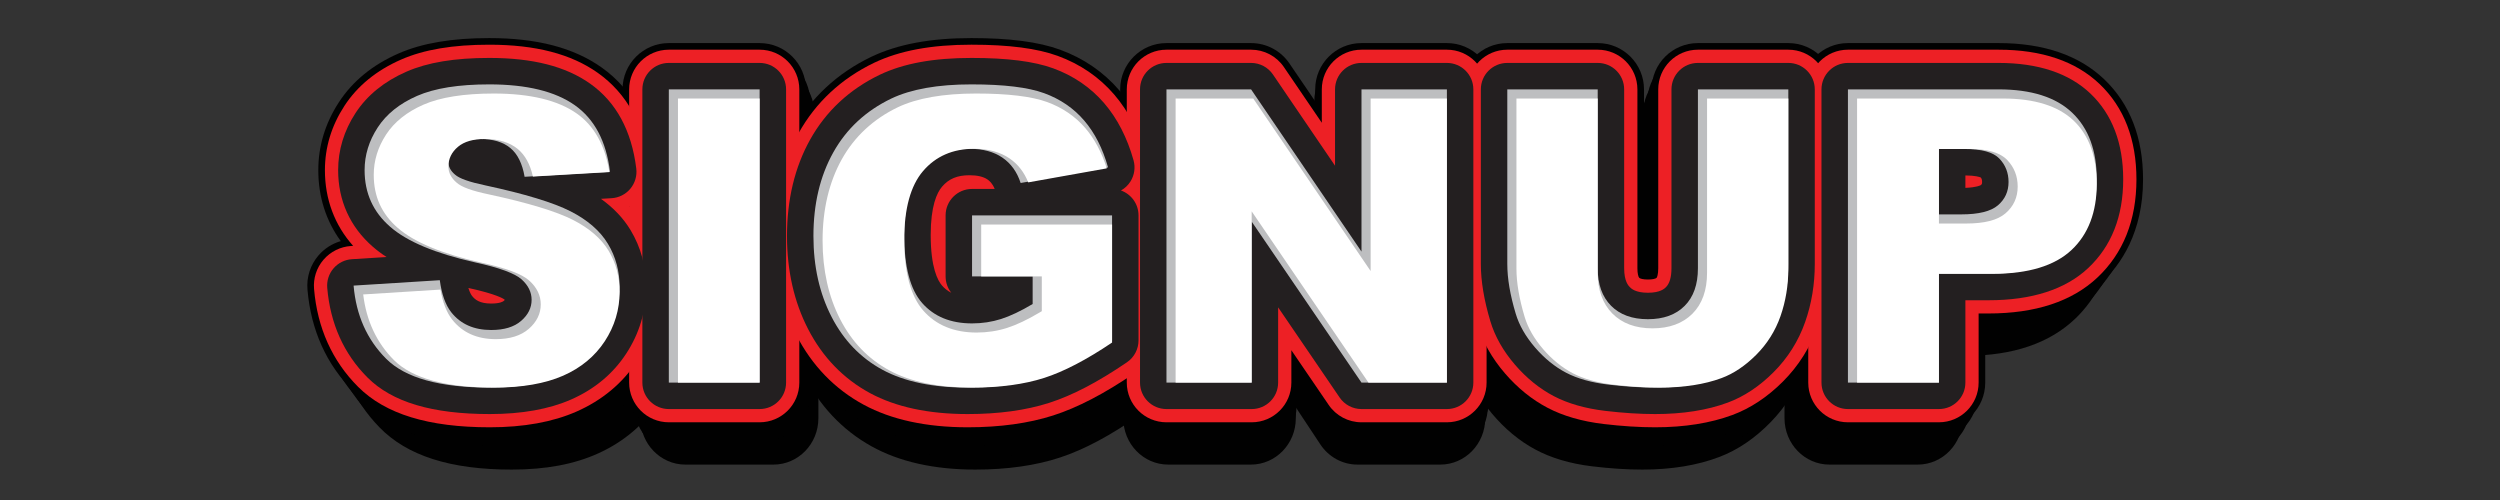 <?xml version="1.0" encoding="utf-8"?>
<!-- Generator: Adobe Illustrator 17.0.0, SVG Export Plug-In . SVG Version: 6.00 Build 0)  -->
<!DOCTYPE svg PUBLIC "-//W3C//DTD SVG 1.1//EN" "http://www.w3.org/Graphics/SVG/1.1/DTD/svg11.dtd">
<svg version="1.1" id="Layer_1" xmlns="http://www.w3.org/2000/svg" xmlns:xlink="http://www.w3.org/1999/xlink" x="0px" y="0px"
	 width="3000px" height="600px" viewBox="0 0 3000 600" enable-background="new 0 0 3000 600" xml:space="preserve">
<rect x="0" y="0" width="3000" height="600" fill="#333333" stroke="none"/>
<g id="XMLID_19_">
	<g>
		<path fill="#F8EC24" d="M424.313,342.717l103.45-6.48c2.239,16.802,6.799,29.605,13.681,38.404
			c11.199,14.243,27.201,21.361,48.004,21.361c15.519,0,27.482-3.638,35.883-10.921c8.401-7.279,12.601-15.722,12.601-25.322
			c0-9.121-4.001-17.281-12.001-24.482c-8.003-7.2-26.563-14-55.685-20.401c-47.686-10.719-81.69-24.963-102.009-42.725
			c-20.484-17.762-30.723-40.402-30.723-67.926c0-18.081,5.239-35.163,15.722-51.245c10.479-16.081,26.241-28.72,47.284-37.923
			c21.04-9.2,49.883-13.802,86.528-13.802c44.963,0,79.245,8.363,102.85,25.082c23.601,16.723,37.642,43.324,42.124,79.808
			l-102.49,6.001c-2.723-15.842-8.442-27.363-17.161-34.563c-8.724-7.201-20.762-10.801-36.124-10.801
			c-12.643,0-22.165,2.682-28.562,8.04c-6.402,5.363-9.601,11.882-9.601,19.562c0,5.603,2.64,10.644,7.921,15.121
			c5.119,4.643,17.281,8.963,36.483,12.961c47.524,10.242,81.566,20.604,102.129,31.083c20.559,10.482,35.523,23.484,44.884,39.004
			c9.361,15.523,14.042,32.883,14.042,52.085c0,22.562-6.241,43.365-18.722,62.405c-12.481,19.044-29.924,33.483-52.325,43.324
			c-22.405,9.841-50.645,14.762-84.728,14.762c-59.848,0-101.289-11.521-124.332-34.563
			C440.395,407.523,427.351,378.24,424.313,342.717z"/>
		<path fill="#F8EC24" d="M802.588,107.255h108.97v351.873h-108.97V107.255z"/>
		<path fill="#F8EC24" d="M1166.461,331.676v-73.207h168.016v150.014c-32.163,21.925-60.605,36.843-85.328,44.764
			c-24.723,7.921-54.046,11.882-87.968,11.882c-41.764,0-75.81-7.118-102.129-21.362c-26.324-14.24-46.726-35.44-61.206-63.605
			c-14.484-28.162-21.722-60.486-21.722-96.97c0-38.403,7.921-71.804,23.762-100.209c15.841-28.401,39.041-49.962,69.606-64.686
			c23.841-11.36,55.925-17.042,96.249-17.042c38.883,0,67.964,3.521,87.248,10.561c19.28,7.044,35.283,17.965,48.004,32.764
			c12.721,14.803,22.281,33.565,28.683,56.285l-104.89,18.722c-4.32-13.28-11.641-23.439-21.962-30.483
			c-10.321-7.039-23.485-10.561-39.484-10.561c-23.845,0-42.844,8.281-57.005,24.843c-14.161,16.562-21.242,42.765-21.242,78.606
			c0,38.085,7.159,65.287,21.482,81.608c14.319,16.322,34.282,24.482,59.885,24.482c12.159,0,23.762-1.759,34.803-5.28
			c11.041-3.518,23.68-9.519,37.924-18.002v-33.123H1166.461z"/>
		<path fill="#F8EC24" d="M1399.763,107.255h101.529l132.492,194.673V107.255h102.49v351.873h-102.49l-131.771-193.204v193.204
			h-102.25V107.255z"/>
		<path fill="#F8EC24" d="M2037.502,107.255h108.49v209.641c0,20.788-3.24,40.417-9.721,58.884
			c-6.481,18.471-16.645,34.623-30.483,48.454c-13.843,13.832-28.363,23.545-43.563,29.141
			c-21.122,7.834-46.486,11.754-76.087,11.754c-17.124,0-35.805-1.2-56.046-3.597c-20.244-2.404-37.166-7.156-50.765-14.274
			c-13.603-7.114-26.042-17.229-37.323-30.34s-19.003-26.624-23.162-40.538c-6.721-22.386-10.081-42.214-10.081-59.483V107.255
			h108.49v214.632c0,19.187,5.318,34.177,15.961,44.967c10.641,10.793,25.401,16.187,44.284,16.187
			c18.722,0,33.401-5.314,44.045-15.946c10.64-10.633,15.961-25.701,15.961-45.207V107.255z"/>
		<path fill="#F8EC24" d="M2217.519,107.255h180.736c39.364,0,68.846,9.36,88.448,28.082c19.6,18.722,29.402,45.364,29.402,79.928
			c0,35.523-10.681,63.287-32.043,83.287c-21.361,20.005-53.967,30.003-97.809,30.003h-59.525v130.572h-109.21V107.255z
			 M2326.729,257.269h26.643c20.961,0,35.681-3.638,44.164-10.921c8.479-7.279,12.721-16.6,12.721-27.963
			c0-11.041-3.683-20.402-11.041-28.083c-7.361-7.681-21.204-11.521-41.523-11.521h-30.963V257.269z"/>
	</g>
	<g>
		<g>
			<path fill="#010101" d="M613.977,563.513c-73.634,0-125.563-16.629-158.754-50.835c-31.49-32.453-49.508-73.634-53.554-122.398
				c-1.237-14.898,3.407-29.682,12.881-41.007c6.894-8.242,15.921-14.146,25.908-17.11c-17.215-24.3-26.175-53.205-26.175-85.109
				c0-28.952,8.075-56.4,24.001-81.581c15.951-25.229,39.315-44.909,69.438-58.487c27.559-12.42,62.086-18.457,105.557-18.457
				c55.575,0,98.409,11.547,130.951,35.302c18.372,13.416,33.142,30.874,43.908,51.896c9.848,19.229,16.345,41.593,19.31,66.472
				c1.816,15.234-2.565,30.563-12.102,42.352c-2.266,2.8-4.775,5.342-7.483,7.601c3.584,4.659,6.851,9.506,9.795,14.537
				c14.181,24.235,21.371,51.411,21.371,80.778c0,33.463-9.08,64.706-26.988,92.861c-17.865,28.093-42.821,49.536-74.172,63.73
				C688.951,557.15,654.969,563.513,613.977,563.513z"/>
			<path fill="#010101" d="M822.417,557.511c-29.77,0-53.904-24.872-53.904-55.554V150.085c0-30.682,24.134-55.554,53.904-55.554
				h105.734c29.77,0,53.904,24.873,53.904,55.554v351.873c0,30.682-24.134,55.554-53.904,55.554H822.417z"/>
			<path fill="#010101" d="M1170.36,563.513c-49.399,0-91.372-9.44-124.752-28.059c-35.148-19.596-62.629-48.89-81.671-87.063
				c-17.942-35.954-27.041-77.128-27.041-122.371c0-47.805,10.054-90.624,29.883-127.268c20.815-38.462,51.507-67.959,91.224-87.677
				c0.068-0.034,0.137-0.068,0.206-0.102c30.753-15.103,68.886-22.445,116.578-22.445c44.488,0,78.226,4.556,103.14,13.928
				c27.404,10.318,50.604,26.714,68.973,48.736c17.443,20.918,30.508,46.968,38.838,77.432c3.657,13.376,2.302,27.611-3.677,39.926
				c6.513,9.183,10.355,20.5,10.355,32.746v150.014c0,18.372-8.813,35.556-23.542,45.903c-35.841,25.18-67.475,42.112-96.708,51.766
				C1242.961,558.623,1208.71,563.513,1170.36,563.513z"/>
			<path fill="#010101" d="M1628.926,557.511c-17.822,0-34.491-9.077-44.532-24.251l-29.422-44.458v13.155
				c0,30.682-24.133,55.554-53.904,55.554h-99.213c-29.77,0-53.904-24.872-53.904-55.554V150.085
				c0-30.682,24.134-55.554,53.904-55.554h98.514c17.841,0,34.525,9.097,44.563,24.297l30.09,45.565v-14.309
				c0-30.682,24.134-55.554,53.905-55.554h99.446c29.77,0,53.905,24.873,53.905,55.554v351.873
				c0,30.682-24.134,55.554-53.905,55.554H1628.926z"/>
			<path fill="#010101" d="M1970.814,563.512c-18.636,0-39.065-1.339-60.719-3.981c-26.122-3.197-48.967-10.001-67.917-20.225
				c-19.185-10.341-36.712-24.921-52.077-43.325c-15.87-19.008-27.059-39.484-33.26-60.861
				c-8.095-27.789-12.039-52.472-12.039-75.394V150.085c0-30.682,24.133-55.554,53.904-55.554h105.268
				c29.77,0,53.904,24.873,53.904,55.554v214.632c0,2.456,0.18,4.188,0.369,5.332c0.957,0.143,2.325,0.267,4.183,0.267
				c1.731,0,3.035-0.108,3.977-0.239c0.181-1.201,0.342-2.95,0.342-5.359V150.085c0-30.682,24.134-55.554,53.905-55.554h105.268
				c29.771,0,53.904,24.873,53.904,55.554v209.641c0,26.973-4.196,52.973-12.473,77.279c-8.958,26.31-23.202,49.644-42.336,69.353
				c-18.923,19.487-39.694,33.608-61.737,41.975C2036.878,558.405,2005.771,563.512,1970.814,563.512z"/>
			<path fill="#010101" d="M2195.323,557.511c-29.771,0-53.904-24.872-53.904-55.554V150.085c0-30.682,24.133-55.554,53.904-55.554
				h175.368c52.353,0,93.752,14.623,123.052,43.461c29.995,29.529,45.203,69.937,45.203,120.103
				c0,63.954-26.188,102.645-48.155,123.841c-30.937,29.86-75.264,45.004-131.745,45.004h-3.854v75.018
				c0,30.682-24.134,55.554-53.904,55.554H2195.323z"/>
		</g>
		<g>
			<path fill="#010101" d="M605.329,549.236c-74.378,0-126.832-16.629-160.358-50.835c-31.808-32.453-50.008-73.634-54.095-122.398
				c-1.249-14.898,3.441-29.682,13.011-41.007c6.964-8.242,16.082-14.146,26.169-17.11c-17.389-24.3-26.44-53.205-26.44-85.109
				c0-28.952,8.157-56.4,24.243-81.581c16.112-25.229,39.712-44.909,70.14-58.487c27.838-12.42,62.714-18.457,106.624-18.457
				c56.136,0,99.403,11.547,132.274,35.302c18.557,13.416,33.477,30.874,44.352,51.896c9.947,19.229,16.51,41.593,19.505,66.472
				c1.834,15.234-2.59,30.563-12.224,42.352c-2.289,2.8-4.823,5.342-7.558,7.601c3.62,4.659,6.92,9.506,9.894,14.537
				c14.324,24.235,21.587,51.411,21.587,80.778c0,33.463-9.172,64.706-27.26,92.861c-18.045,28.093-43.253,49.536-74.921,63.73
				C681.06,542.873,646.734,549.236,605.329,549.236z"/>
			<path fill="#010101" d="M815.874,543.234c-30.071,0-54.449-24.872-54.449-55.554V135.808c0-30.682,24.378-55.554,54.449-55.554
				h106.802c30.071,0,54.449,24.873,54.449,55.554v351.873c0,30.682-24.378,55.554-54.449,55.554H815.874z"/>
			<path fill="#010101" d="M1167.331,549.236c-49.898,0-92.295-9.44-126.012-28.059c-35.503-19.596-63.261-48.89-82.496-87.063
				c-18.123-35.954-27.315-77.128-27.315-122.371c0-47.805,10.156-90.624,30.185-127.268c21.026-38.462,52.027-67.959,92.145-87.677
				c0.069-0.034,0.138-0.068,0.208-0.102c31.064-15.103,69.582-22.445,117.756-22.445c44.938,0,79.016,4.556,104.182,13.928
				c27.681,10.318,51.115,26.714,69.669,48.736c17.619,20.918,30.817,46.968,39.23,77.432c3.694,13.376,2.325,27.611-3.715,39.926
				c6.578,9.183,10.46,20.5,10.46,32.746v150.014c0,18.372-8.902,35.556-23.78,45.903c-36.203,25.18-68.156,42.112-97.685,51.766
				C1240.666,544.347,1206.069,549.236,1167.331,549.236z"/>
			<path fill="#010101" d="M1630.529,543.234c-18.002,0-34.839-9.077-44.982-24.251l-29.719-44.458v13.155
				c0,30.682-24.377,55.554-54.448,55.554h-100.215c-30.071,0-54.449-24.872-54.449-55.554V135.808
				c0-30.682,24.378-55.554,54.449-55.554h99.509c18.021,0,34.874,9.097,45.013,24.297l30.394,45.565v-14.309
				c0-30.682,24.378-55.554,54.449-55.554h100.451c30.071,0,54.449,24.873,54.449,55.554v351.873
				c0,30.682-24.378,55.554-54.449,55.554H1630.529z"/>
			<path fill="#010101" d="M1975.871,549.235c-18.824,0-39.46-1.339-61.333-3.981c-26.386-3.197-49.462-10.001-68.603-20.225
				c-19.379-10.341-37.083-24.921-52.603-43.325c-16.03-19.008-27.333-39.484-33.596-60.861
				c-8.177-27.789-12.16-52.472-12.16-75.394V135.808c0-30.682,24.377-55.554,54.448-55.554h106.331
				c30.071,0,54.448,24.873,54.448,55.554V350.44c0,2.456,0.182,4.188,0.372,5.332c0.967,0.143,2.349,0.267,4.226,0.267
				c1.749,0,3.066-0.108,4.017-0.239c0.183-1.201,0.345-2.95,0.345-5.359V135.808c0-30.682,24.378-55.554,54.449-55.554h106.331
				c30.071,0,54.448,24.873,54.448,55.554v209.641c0,26.973-4.238,52.973-12.599,77.279c-9.049,26.31-23.436,49.644-42.763,69.353
				c-19.114,19.487-40.095,33.608-62.361,41.975C2042.602,544.129,2011.18,549.235,1975.871,549.235z"/>
			<path fill="#010101" d="M2202.647,543.234c-30.071,0-54.448-24.872-54.448-55.554V135.808c0-30.682,24.377-55.554,54.448-55.554
				h177.14c52.881,0,94.699,14.623,124.295,43.461c30.298,29.529,45.66,69.937,45.66,120.103
				c0,63.954-26.452,102.645-48.641,123.841c-31.25,29.86-76.025,45.004-133.075,45.004h-3.893v75.018
				c0,30.682-24.377,55.554-54.448,55.554H2202.647z"/>
		</g>
		<g>
			<path fill="#010101" d="M596.592,534.96c-75.129,0-128.113-16.629-161.978-50.835c-32.129-32.453-50.513-73.634-54.641-122.398
				c-1.262-14.898,3.476-29.682,13.142-41.007c7.034-8.242,16.245-14.146,26.434-17.11c-17.565-24.3-26.707-53.205-26.707-85.109
				c0-28.952,8.239-56.4,24.488-81.581c16.275-25.229,40.113-44.909,70.848-58.487c28.119-12.42,63.347-18.457,107.701-18.457
				c56.703,0,100.407,11.547,133.61,35.302c18.745,13.416,33.815,30.874,44.8,51.896c10.047,19.229,16.677,41.593,19.702,66.472
				c1.853,15.234-2.617,30.563-12.347,42.352c-2.312,2.8-4.872,5.342-7.635,7.601c3.656,4.659,6.99,9.506,9.994,14.537
				c14.469,24.235,21.805,51.411,21.805,80.778c0,33.463-9.264,64.706-27.536,92.861c-18.227,28.093-43.69,49.536-75.678,63.73
				C673.088,528.597,638.416,534.96,596.592,534.96z"/>
			<path fill="#010101" d="M809.264,528.958c-30.375,0-54.999-24.872-54.999-55.554V121.532c0-30.682,24.624-55.554,54.999-55.554
				h107.88c30.375,0,54.999,24.873,54.999,55.554v351.873c0,30.682-24.624,55.554-54.999,55.554H809.264z"/>
			<path fill="#010101" d="M1164.271,534.96c-50.402,0-93.227-9.44-127.285-28.059c-35.861-19.596-63.9-48.89-83.33-87.063
				c-18.306-35.954-27.59-77.128-27.59-122.371c0-47.805,10.258-90.624,30.489-127.268c21.238-38.462,52.553-67.959,93.076-87.677
				c0.07-0.034,0.14-0.068,0.21-0.102c31.378-15.103,70.285-22.445,118.945-22.445c45.392,0,79.814,4.556,105.234,13.928
				c27.96,10.318,51.632,26.714,70.373,48.736c17.797,20.918,31.128,46.968,39.626,77.432c3.731,13.376,2.349,27.611-3.752,39.926
				c6.645,9.183,10.566,20.5,10.566,32.746V422.76c0,18.372-8.992,35.556-24.02,45.903c-36.569,25.18-68.845,42.112-98.672,51.766
				C1238.347,530.07,1203.401,534.96,1164.271,534.96z"/>
			<path fill="#010101" d="M1632.148,528.958c-18.183,0-35.191-9.077-45.437-24.251l-30.019-44.458v13.155
				c0,30.682-24.623,55.554-54.998,55.554h-101.228c-30.375,0-54.999-24.872-54.999-55.554V121.532
				c0-30.682,24.624-55.554,54.999-55.554h100.514c18.203,0,35.226,9.097,45.467,24.297l30.701,45.565v-14.309
				c0-30.682,24.624-55.554,54.999-55.554h101.465c30.375,0,54.999,24.873,54.999,55.554v351.873
				c0,30.682-24.624,55.554-54.999,55.554H1632.148z"/>
			<path fill="#010101" d="M1980.978,534.959c-19.014,0-39.858-1.339-61.952-3.981c-26.653-3.197-49.961-10.001-69.296-20.225
				c-19.575-10.341-37.458-24.921-53.134-43.325c-16.192-19.008-27.609-39.484-33.936-60.861
				c-8.259-27.789-12.283-52.472-12.283-75.394V121.532c0-30.682,24.623-55.554,54.998-55.554h107.405
				c30.375,0,54.998,24.873,54.998,55.554v214.632c0,2.456,0.184,4.188,0.376,5.332c0.976,0.143,2.373,0.267,4.268,0.267
				c1.766,0,3.097-0.108,4.058-0.239c0.185-1.201,0.349-2.95,0.349-5.359V121.532c0-30.682,24.624-55.554,54.999-55.554h107.405
				c30.375,0,54.998,24.873,54.998,55.554v209.641c0,26.973-4.281,52.973-12.726,77.279c-9.14,26.31-23.673,49.644-43.196,69.353
				c-19.307,19.487-40.5,33.608-62.991,41.975C2048.384,529.853,2016.645,534.959,1980.978,534.959z"/>
			<path fill="#010101" d="M2210.045,528.958c-30.375,0-54.998-24.872-54.998-55.554V121.532c0-30.682,24.623-55.554,54.998-55.554
				h178.929c53.416,0,95.656,14.623,125.55,43.461c30.604,29.529,46.121,69.937,46.121,120.103
				c0,63.954-26.719,102.645-49.133,123.841c-31.565,29.86-76.792,45.004-134.419,45.004h-3.932v75.018
				c0,30.682-24.623,55.554-54.998,55.554H2210.045z"/>
		</g>
		<g>
			<path fill="#010101" d="M587.768,520.684c-75.888,0-129.407-16.629-163.614-50.835c-32.454-32.453-51.023-73.634-55.193-122.398
				c-1.274-14.898,3.511-29.682,13.275-41.007c7.105-8.242,16.409-14.146,26.701-17.11c-17.742-24.3-26.977-53.205-26.977-85.109
				c0-28.952,8.322-56.4,24.735-81.581c16.439-25.229,40.518-44.909,71.564-58.487C506.662,51.737,542.246,45.7,587.048,45.7
				c57.276,0,101.421,11.547,134.959,35.302c18.934,13.416,34.157,30.874,45.252,51.896c10.149,19.229,16.845,41.593,19.901,66.472
				c1.872,15.234-2.643,30.563-12.472,42.352c-2.335,2.8-4.921,5.342-7.712,7.601c3.693,4.659,7.061,9.506,10.095,14.537
				c14.615,24.235,22.025,51.411,22.025,80.778c0,33.463-9.358,64.706-27.814,92.861c-18.412,28.093-44.131,49.536-76.442,63.73
				C665.037,514.32,630.014,520.684,587.768,520.684z"/>
			<path fill="#010101" d="M802.588,514.682c-30.682,0-55.554-24.872-55.554-55.554V107.255c0-30.682,24.873-55.554,55.554-55.554
				h108.97c30.682,0,55.554,24.873,55.554,55.554v351.873c0,30.682-24.873,55.554-55.554,55.554H802.588z"/>
			<path fill="#010101" d="M1161.181,520.684c-50.911,0-94.169-9.44-128.571-28.059c-36.224-19.596-64.546-48.89-84.171-87.063
				c-18.491-35.954-27.869-77.128-27.869-122.371c0-47.805,10.362-90.624,30.797-127.268c21.453-38.462,53.083-67.959,94.016-87.677
				c0.07-0.034,0.141-0.068,0.212-0.102C1077.29,53.042,1116.59,45.7,1165.742,45.7c45.85,0,80.62,4.556,106.297,13.928
				c28.243,10.318,52.153,26.714,71.084,48.736c17.977,20.918,31.442,46.968,40.026,77.432c3.769,13.376,2.373,27.611-3.79,39.926
				c6.712,9.183,10.672,20.5,10.672,32.746v150.014c0,18.372-9.083,35.556-24.263,45.903c-36.938,25.18-69.54,42.112-99.668,51.766
				C1236.005,515.794,1200.706,520.684,1161.181,520.684z"/>
			<path fill="#010101" d="M1633.784,514.682c-18.367,0-35.547-9.077-45.896-24.251l-30.322-44.458v13.155
				c0,30.682-24.872,55.554-55.554,55.554h-102.25c-30.682,0-55.554-24.872-55.554-55.554V107.255
				c0-30.682,24.873-55.554,55.554-55.554h101.529c18.387,0,35.582,9.097,45.927,24.297l31.011,45.565v-14.309
				c0-30.682,24.873-55.554,55.555-55.554h102.49c30.682,0,55.555,24.873,55.555,55.554v351.873
				c0,30.682-24.873,55.554-55.555,55.554H1633.784z"/>
			<path fill="#010101" d="M1986.138,520.683c-19.206,0-40.261-1.339-62.578-3.981c-26.922-3.197-50.466-10.001-69.996-20.225
				c-19.772-10.341-37.836-24.921-53.671-43.325c-16.355-19.008-27.888-39.484-34.278-60.861
				c-8.343-27.789-12.407-52.472-12.407-75.394V107.255c0-30.682,24.872-55.554,55.554-55.554h108.49
				c30.682,0,55.554,24.873,55.554,55.554v214.632c0,2.456,0.186,4.188,0.38,5.332c0.986,0.143,2.396,0.267,4.312,0.267
				c1.784,0,3.128-0.108,4.099-0.239c0.187-1.201,0.353-2.95,0.353-5.359V107.255c0-30.682,24.873-55.554,55.555-55.554h108.49
				c30.682,0,55.554,24.873,55.554,55.554v209.641c0,26.973-4.324,52.973-12.854,77.279c-9.232,26.31-23.912,49.644-43.632,69.353
				c-19.502,19.487-40.909,33.608-63.627,41.975C2054.224,515.576,2022.164,520.683,1986.138,520.683z"/>
			<path fill="#010101" d="M2217.519,514.682c-30.682,0-55.554-24.872-55.554-55.554V107.255c0-30.682,24.872-55.554,55.554-55.554
				h180.736c53.955,0,96.622,14.623,126.818,43.461c30.913,29.529,46.587,69.937,46.587,120.103
				c0,63.954-26.989,102.645-49.629,123.841c-31.884,29.86-77.568,45.004-135.777,45.004h-3.972v75.018
				c0,30.682-24.872,55.554-55.554,55.554H2217.519z"/>
		</g>
	</g>
	<g>
		<path fill="#ED2025" d="M587.768,512.747c-73.676,0-125.359-15.868-158.002-48.511c-31.094-31.094-48.891-70.613-52.898-117.462
			c-1.092-12.771,3.01-25.441,11.378-35.149c8.369-9.707,20.297-15.632,33.089-16.433l2.417-0.151
			c-22.216-24.925-33.856-55.978-33.856-90.816c0-27.387,7.889-53.377,23.447-77.247c15.581-23.911,38.492-42.602,68.096-55.549
			c27.379-11.972,61.923-17.792,105.608-17.792c55.577,0,98.222,11.069,130.373,33.841c34.889,24.721,55.7,62.691,61.864,112.86
			c1.604,13.058-2.266,26.197-10.691,36.301c-3.776,4.529-8.317,8.267-13.361,11.083c5.72,6.351,10.74,13.101,15.044,20.236
			c13.858,22.98,20.884,48.778,20.884,76.68c0,31.891-8.921,61.67-26.515,88.511c-17.555,26.787-42.116,47.249-72.997,60.815
			C663.271,506.428,628.322,512.747,587.768,512.747z"/>
		<path fill="#ED2025" d="M802.588,506.746c-26.299,0-47.618-21.319-47.618-47.618V107.255c0-26.299,21.319-47.618,47.618-47.618
			h108.97c26.299,0,47.618,21.319,47.618,47.618v351.873c0,26.299-21.319,47.618-47.618,47.618H802.588z"/>
		<path fill="#ED2025" d="M1161.181,512.747c-49.578,0-91.564-9.119-124.794-27.103c-34.792-18.82-62.01-46.987-80.89-83.711
			c-17.909-34.821-26.991-74.774-26.991-118.743c0-46.436,10.023-87.955,29.792-123.402c20.641-37.005,51.098-65.398,90.529-84.393
			c0.06-0.029,0.121-0.058,0.181-0.087c30.605-14.584,68.789-21.673,116.733-21.673c44.906,0,78.786,4.398,103.576,13.447
			c26.949,9.846,49.752,25.474,67.787,46.454c17.217,20.035,30.137,45.068,38.405,74.411c3.645,12.936,1.654,26.81-5.482,38.199
			c-0.079,0.125-0.158,0.25-0.238,0.375c7.646,8.448,12.305,19.654,12.305,31.946v150.014c0,15.747-7.785,30.477-20.796,39.346
			c-36.297,24.743-68.229,41.349-97.62,50.765C1234.367,507.985,1199.882,512.747,1161.181,512.747z"/>
		<path fill="#ED2025" d="M1633.784,506.746c-15.743,0-30.469-7.781-39.339-20.787l-44.814-65.707v38.876
			c0,26.299-21.319,47.618-47.618,47.618h-102.25c-26.299,0-47.618-21.319-47.618-47.618V107.255
			c0-26.299,21.319-47.618,47.618-47.618h101.529c15.76,0,30.499,7.797,39.366,20.826l45.508,66.867v-40.075
			c0-26.299,21.319-47.618,47.618-47.618h102.49c26.299,0,47.618,21.319,47.618,47.618v351.873
			c0,26.299-21.319,47.618-47.618,47.618H1633.784z"/>
		<path fill="#ED2025" d="M1986.138,512.747c-18.896,0-39.637-1.321-61.645-3.927c-25.957-3.083-48.577-9.601-67.249-19.375
			c-18.882-9.875-36.158-23.83-51.336-41.47c-15.623-18.157-26.621-37.657-32.689-57.958c-8.12-27.048-12.076-50.984-12.076-73.121
			V107.255c0-26.299,21.319-47.618,47.618-47.618h108.49c26.299,0,47.618,21.319,47.618,47.618v214.632
			c0,6.392,1.127,10.396,2.244,11.528c0.989,1.003,4.578,2.007,10.383,2.007c5.086,0,9.165-0.792,10.393-2.018
			c0.646-0.646,1.995-4.322,1.995-11.518V107.255c0-26.299,21.319-47.618,47.618-47.618h108.49
			c26.299,0,47.618,21.319,47.618,47.618v209.641c0,26.075-4.175,51.191-12.407,74.651c-8.835,25.178-22.883,47.507-41.754,66.367
			c-18.684,18.669-39.126,32.174-60.76,40.141C2052.363,507.805,2021.227,512.747,1986.138,512.747z"/>
		<path fill="#ED2025" d="M2217.519,506.746c-26.299,0-47.618-21.319-47.618-47.618V107.255c0-26.299,21.319-47.618,47.618-47.618
			h180.736c51.844,0,92.668,13.883,121.337,41.264c29.284,27.973,44.132,66.449,44.132,114.363
			c0,49.061-15.853,88.778-47.117,118.048c-30.365,28.438-74.225,42.86-130.353,42.86h-11.907v82.954
			c0,26.299-21.319,47.618-47.618,47.618H2217.519z"/>
	</g>
	<g>
		<path fill="#231F20" d="M587.768,496.874c-69.252,0-117.264-14.347-146.778-43.861c-28.375-28.375-44.627-64.573-48.307-107.591
			c-0.728-8.514,2.007-16.961,7.586-23.433c5.579-6.472,13.531-10.422,22.059-10.956l41.542-2.602
			c-6.045-3.909-11.538-8.024-16.487-12.347c-27.223-23.633-41.614-55.397-41.614-91.86c0-24.258,7.022-47.332,20.872-68.58
			c13.863-21.274,34.44-37.988,61.159-49.674c25.332-11.077,57.796-16.461,99.248-16.461c52.177,0,91.821,10.114,121.198,30.922
			c31.089,22.028,49.688,56.292,55.284,101.842c1.069,8.705-1.51,17.465-7.127,24.201s-13.77,10.848-22.526,11.361l-12.771,0.748
			c15.071,10.759,26.99,23.336,35.578,37.573c12.345,20.47,18.604,43.51,18.604,68.481c0,28.746-8.047,55.598-23.917,79.809
			c-15.843,24.175-38.085,42.676-66.106,54.985C658.913,491.006,626.111,496.874,587.768,496.874z M562.04,345.566
			c1.696,5.53,3.478,8.325,4.41,9.517c3.542,4.504,9.088,9.174,22.999,9.174c10.616,0,14.233-2.42,15.088-3.162
			c0.547-0.474,0.941-0.868,1.221-1.176c-0.22-0.241-0.504-0.532-0.866-0.867c-1.029-0.717-9.616-6.172-41.46-13.172
			C563.382,345.869,562.455,345.66,562.04,345.566z"/>
		<path fill="#231F20" d="M802.588,490.873c-17.532,0-31.745-14.213-31.745-31.745V107.255c0-17.532,14.213-31.745,31.745-31.745
			h108.97c17.532,0,31.745,14.213,31.745,31.745v351.873c0,17.532-14.213,31.745-31.745,31.745H802.588z"/>
		<path fill="#231F20" d="M1161.181,496.874c-46.911,0-86.355-8.475-117.239-25.188c-31.929-17.272-56.938-43.183-74.329-77.01
			c-16.744-32.557-25.234-70.066-25.234-111.485c0-43.698,9.347-82.615,27.782-115.671c19.016-34.093,47.127-60.276,83.555-77.824
			c0.041-0.019,0.081-0.039,0.121-0.058c28.425-13.545,64.375-20.129,109.905-20.129c43.018,0,75.117,4.084,98.133,12.485
			c24.364,8.901,44.949,22.994,61.193,41.891c15.698,18.267,27.528,41.269,35.164,68.369c2.43,8.624,1.103,17.874-3.655,25.466
			c-2.86,4.565-6.8,8.275-11.405,10.851c12.271,4.39,21.05,16.119,21.05,29.898v150.014c0,10.498-5.19,20.317-13.864,26.23
			c-35.017,23.87-65.608,39.821-93.522,48.765C1231.092,492.367,1198.236,496.874,1161.181,496.874z M1163.341,210.287
			c-14.62,0-24.759,4.234-32.878,13.729c-6.215,7.269-13.624,23.227-13.624,57.976c0,39.306,8.519,54.882,13.597,60.669
			c2.456,2.799,5.861,6.036,11.084,8.657c-4.261-5.403-6.805-12.226-6.805-19.642v-73.207c0-17.532,14.213-31.745,31.745-31.745
			h27.163c-2.714-6.706-6.198-9.698-8.695-11.402C1180.033,211.983,1172.767,210.287,1163.341,210.287z"/>
		<path fill="#231F20" d="M1633.784,490.873c-10.495,0-20.312-5.188-26.227-13.858l-73.8-108.205v90.318
			c0,17.532-14.213,31.745-31.745,31.745h-102.25c-17.532,0-31.745-14.213-31.745-31.745V107.255
			c0-17.532,14.213-31.745,31.745-31.745h101.529c10.507,0,20.332,5.198,26.244,13.884l74.503,109.469v-91.607
			c0-17.532,14.213-31.745,31.745-31.745h102.49c17.532,0,31.745,14.213,31.745,31.745v351.873
			c0,17.532-14.213,31.745-31.745,31.745H1633.784z"/>
		<path fill="#231F20" d="M1986.138,496.874c-18.274,0-38.387-1.284-59.778-3.816c-24.026-2.854-44.8-8.8-61.754-17.675
			c-17.1-8.943-32.803-21.648-46.665-37.76c-14.159-16.456-24.089-34.002-29.514-52.151c-7.568-25.208-11.411-48.292-11.411-68.575
			V107.255c0-17.532,14.213-31.745,31.745-31.745h108.49c17.532,0,31.745,14.213,31.745,31.745v214.632
			c0,15.763,5.131,20.965,6.817,22.675c1.646,1.669,6.638,6.733,21.683,6.733c14.942,0,19.961-5.014,21.61-6.661
			c4.411-4.408,6.65-12.063,6.65-22.747V107.255c0-17.532,14.213-31.745,31.745-31.745h108.49c17.532,0,31.745,14.213,31.745,31.745
			v209.641c0,24.28-3.873,47.629-11.512,69.396c-8.04,22.913-20.824,43.233-37.996,60.396
			c-17.052,17.038-35.568,29.31-55.038,36.478C2048.69,492.253,2019.377,496.874,1986.138,496.874z"/>
		<path fill="#231F20" d="M2217.519,490.873c-17.532,0-31.745-14.213-31.745-31.745V107.255c0-17.532,14.213-31.745,31.745-31.745
			h180.736c47.622,0,84.758,12.405,110.374,36.87c26.026,24.86,39.222,59.476,39.222,102.885c0,44.493-14.162,80.312-42.092,106.461
			c-27.33,25.595-67.538,38.574-119.505,38.574h-27.78v98.827c0,17.532-14.213,31.745-31.745,31.745H2217.519z M2358.474,225.43
			c13.373-0.513,17.967-2.963,18.534-3.298c1.162-1.01,1.503-1.489,1.503-3.747c0-2.725-0.536-4.123-1.594-5.421
			c-1.42-0.611-6.517-2.361-18.443-2.435V225.43z"/>
	</g>
	<g>
		<path fill="#BDBEC0" d="M424.313,342.717l103.45-6.48c2.239,16.802,6.799,29.605,13.681,38.404
			c11.199,14.243,27.201,21.361,48.004,21.361c15.519,0,27.482-3.638,35.883-10.921c8.401-7.279,12.601-15.722,12.601-25.322
			c0-9.121-4.001-17.281-12.001-24.482c-8.003-7.2-26.563-14-55.685-20.401c-47.686-10.719-81.69-24.963-102.009-42.725
			c-20.484-17.762-30.723-40.402-30.723-67.926c0-18.081,5.239-35.163,15.722-51.245c10.479-16.081,26.241-28.72,47.284-37.923
			c21.04-9.2,49.883-13.802,86.528-13.802c44.963,0,79.245,8.363,102.85,25.082c23.601,16.723,37.642,43.324,42.124,79.808
			l-102.49,6.001c-2.723-15.842-8.442-27.363-17.161-34.563c-8.724-7.201-20.762-10.801-36.124-10.801
			c-12.643,0-22.165,2.682-28.562,8.04c-6.402,5.363-9.601,11.882-9.601,19.562c0,5.603,2.64,10.644,7.921,15.121
			c5.119,4.643,17.281,8.963,36.483,12.961c47.524,10.242,81.566,20.604,102.129,31.083c20.559,10.482,35.523,23.484,44.884,39.004
			c9.361,15.523,14.042,32.883,14.042,52.085c0,22.562-6.241,43.365-18.722,62.405c-12.481,19.044-29.924,33.483-52.325,43.324
			c-22.405,9.841-50.645,14.762-84.728,14.762c-59.848,0-101.289-11.521-124.332-34.563
			C440.395,407.523,427.351,378.24,424.313,342.717z"/>
		<path fill="#BDBEC0" d="M802.588,107.255h108.97v351.873h-108.97V107.255z"/>
		<path fill="#BDBEC0" d="M1166.461,331.676v-73.207h168.016v150.014c-32.163,21.925-60.605,36.843-85.328,44.764
			c-24.723,7.921-54.046,11.882-87.968,11.882c-41.764,0-75.81-7.118-102.129-21.362c-26.324-14.24-46.726-35.44-61.206-63.605
			c-14.484-28.162-21.722-60.486-21.722-96.97c0-38.403,7.921-71.804,23.762-100.209c15.841-28.401,39.041-49.962,69.606-64.686
			c23.841-11.36,55.925-17.042,96.249-17.042c38.883,0,67.964,3.521,87.248,10.561c19.28,7.044,35.283,17.965,48.004,32.764
			c12.721,14.803,22.281,33.565,28.683,56.285l-104.89,18.722c-4.32-13.28-11.641-23.439-21.962-30.483
			c-10.321-7.039-23.485-10.561-39.484-10.561c-23.845,0-42.844,8.281-57.005,24.843c-14.161,16.562-21.242,42.765-21.242,78.606
			c0,38.085,7.159,65.287,21.482,81.608c14.319,16.322,34.282,24.482,59.885,24.482c12.159,0,23.762-1.759,34.803-5.28
			c11.041-3.518,23.68-9.519,37.924-18.002v-33.123H1166.461z"/>
		<path fill="#BDBEC0" d="M1399.763,107.255h101.529l132.492,194.673V107.255h102.49v351.873h-102.49l-131.771-193.204v193.204
			h-102.25V107.255z"/>
		<path fill="#BDBEC0" d="M2037.502,107.255h108.49v209.641c0,20.788-3.24,40.417-9.721,58.884
			c-6.481,18.471-16.645,34.623-30.483,48.454c-13.843,13.832-28.363,23.545-43.563,29.141
			c-21.122,7.834-46.486,11.754-76.087,11.754c-17.124,0-35.805-1.2-56.046-3.597c-20.244-2.404-37.166-7.156-50.765-14.274
			c-13.603-7.114-26.042-17.229-37.323-30.34s-19.003-26.624-23.162-40.538c-6.721-22.386-10.081-42.214-10.081-59.483V107.255
			h108.49v214.632c0,19.187,5.318,34.177,15.961,44.967c10.641,10.793,25.401,16.187,44.284,16.187
			c18.722,0,33.401-5.314,44.045-15.946c10.64-10.633,15.961-25.701,15.961-45.207V107.255z"/>
		<path fill="#BDBEC0" d="M2217.519,107.255h180.736c39.364,0,68.846,9.36,88.448,28.082c19.6,18.722,29.402,45.364,29.402,79.928
			c0,35.523-10.681,63.287-32.043,83.287c-21.361,20.005-53.967,30.003-97.809,30.003h-59.525v130.572h-109.21V107.255z
			 M2326.729,257.269h26.643c20.961,0,35.681-3.638,44.164-10.921c8.479-7.279,12.721-16.6,12.721-27.963
			c0-11.041-3.683-20.402-11.041-28.083c-7.361-7.681-21.204-11.521-41.523-11.521h-30.963V257.269z"/>
	</g>
	<g>
		<path fill="#FFFFFF" d="M593.255,465.129c-58.057,0-98.583-11.088-120.452-32.956c-20.782-20.782-33.202-47.287-36.965-78.85
			l92.737-5.809c2.589,15.293,7.301,27.386,14.034,35.994c12.247,15.575,29.849,23.468,52.327,23.468
			c16.811,0,30.093-4.126,39.478-12.263c9.617-8.333,14.494-18.247,14.494-29.468c0-10.698-4.649-20.308-13.817-28.561
			c-8.804-7.92-27.834-15.012-58.178-21.683c-46.533-10.459-80.044-24.423-99.576-41.497
			c-19.417-16.836-28.847-37.699-28.847-63.794c0-16.917,4.99-33.15,14.831-48.249c9.833-15.09,24.935-27.166,44.886-35.892
			c20.246-8.853,48.618-13.342,84.329-13.342c43.589,0,77.126,8.099,99.678,24.072c20.924,14.826,34.041,38.424,39.039,70.2
			l-91.773,5.373c-3.26-14.687-9.347-25.786-18.127-33.037c-9.692-8-23.021-12.057-39.617-12.057
			c-13.906,0-24.701,3.136-32.085,9.321c-7.674,6.429-11.565,14.426-11.565,23.769c0,7.239,3.294,13.714,9.792,19.249
			c6.02,5.407,18.412,9.922,38.98,14.205c46.794,10.085,80.707,20.383,100.757,30.6c19.538,9.962,33.897,22.394,42.676,36.949
			c8.794,14.583,13.253,31.153,13.253,49.251c0,21.371-5.997,41.354-17.823,59.397c-11.829,18.048-28.632,31.946-49.943,41.309
			C654.176,460.318,626.411,465.129,593.255,465.129z"/>
		<rect x="813.562" y="118.23" fill="#FFFFFF" width="97.996" height="340.898"/>
		<path fill="#FFFFFF" d="M1166.668,465.129c-40.654,0-74.137-6.965-99.518-20.701c-25.212-13.639-45.041-34.259-58.938-61.288
			c-14.011-27.243-21.115-59.023-21.115-94.461c0-37.274,7.761-70.09,23.067-97.536c15.206-27.262,37.813-48.261,67.195-62.415
			c22.967-10.944,54.556-16.498,93.868-16.498c38.052,0,66.774,3.441,85.367,10.228c18.299,6.686,33.683,17.178,45.725,31.186
			c11.042,12.849,19.715,29.106,25.825,48.388l-94.276,16.827c-4.834-12.241-12.375-21.915-22.463-28.8
			c-11.205-7.642-25.529-11.516-42.577-11.516c-25.407,0-45.99,9.005-61.176,26.764c-14.969,17.506-22.559,45.153-22.559,82.172
			c0,39.279,7.687,67.954,22.845,85.227c15.338,17.484,36.875,26.351,64.009,26.351c12.675,0,24.945-1.864,36.471-5.54
			c11.379-3.625,24.523-9.854,39.064-18.516l2.68-1.596v-41.729h-72.727v-62.232h157.041v141.618
			c-30.6,20.642-58.015,34.918-81.515,42.447C1228.896,461.22,1199.863,465.129,1166.668,465.129z"/>
		<polygon fill="#FFFFFF" points="1642.171,459.128 1502.012,253.628 1502.012,459.128 1410.737,459.128 1410.737,118.23 
			1503.876,118.23 1644.759,325.23 1644.759,118.23 1736.274,118.23 1736.274,459.128 		"/>
		<path fill="#FFFFFF" d="M1991.625,465.129c-16.817,0-35.457-1.197-55.4-3.559c-19.498-2.315-35.939-6.921-48.865-13.687
			c-12.919-6.757-24.933-16.532-35.709-29.058c-10.724-12.463-18.147-25.427-22.064-38.53c-6.537-21.775-9.851-41.258-9.851-57.912
			V118.23h97.516v209.145c0,20.594,5.902,37.019,17.542,48.82c11.657,11.824,27.871,17.82,48.19,17.82
			c20.141,0,36.264-5.905,47.923-17.552c11.659-11.651,17.57-28.167,17.57-49.089V118.23h97.516v204.154
			c0,20.071-3.166,39.271-9.411,57.066c-6.176,17.601-15.995,33.208-29.185,46.391c-13.212,13.201-27.201,22.579-41.58,27.872
			C2045.387,461.29,2020.43,465.129,1991.625,465.129z"/>
		<path fill="#FFFFFF" d="M2228.493,459.128V118.23h175.249c37.72,0,66.203,8.937,84.658,26.563
			c18.384,17.56,27.705,43.117,27.705,75.959c0,33.78-10.196,60.455-30.306,79.282c-20.209,18.926-51.854,28.521-94.059,28.521
			h-65.013v130.572H2228.493z M2326.728,268.243h32.13c22.525,0,38.141-4.005,47.738-12.245c9.71-8.335,14.634-19.145,14.634-32.126
			c0-12.45-4.228-23.176-12.566-31.879c-8.521-8.891-23.398-13.212-45.485-13.212h-36.45V268.243z"/>
	</g>
</g>
<g>
</g>
<g>
</g>
<g>
</g>
<g>
</g>
<g>
</g>
<g>
</g>
<g>
</g>
</svg>
